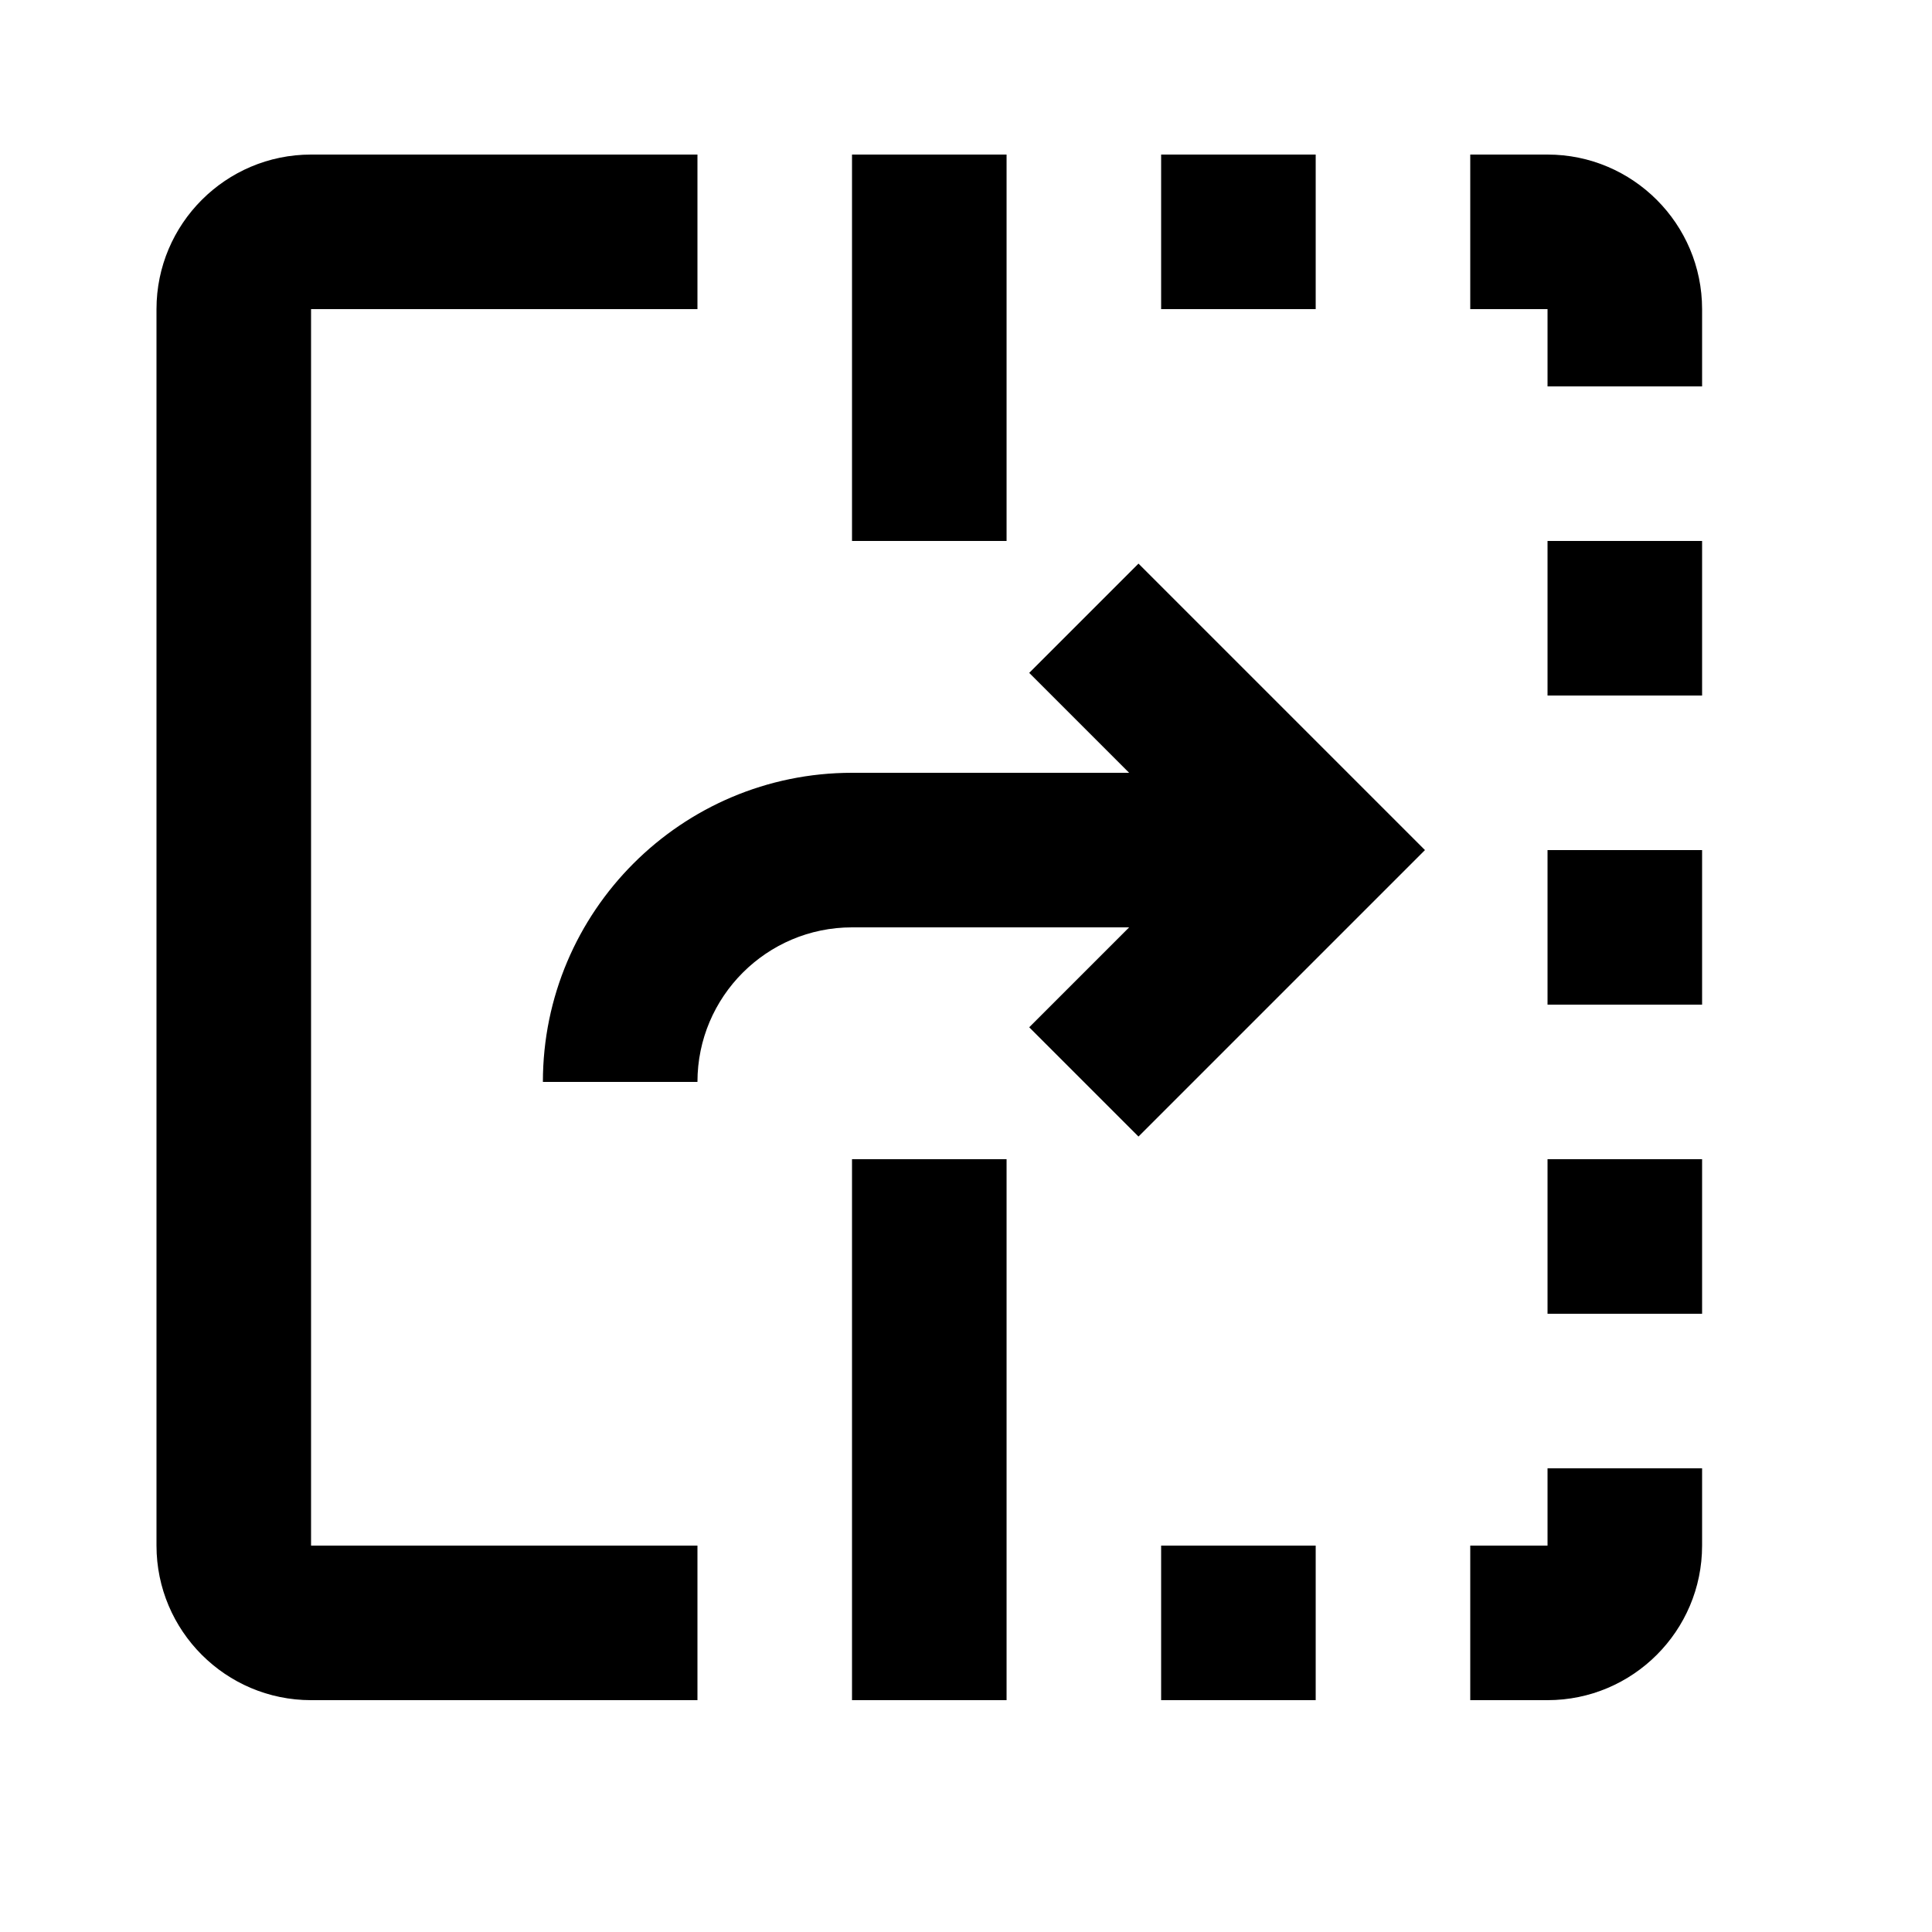 <svg viewBox="0 0 2000 2000" version="1.1" xmlns="http://www.w3.org/2000/svg" height="50pt" width="50pt">
    <path d="M322 320h400V160H322c-88.24 0-160 71.76-160 160v1280c0 88.24 71.76 160 160 160h400v-160H322V320zm1040-160h-160v160h160V160zm-160 1600h160v-160h-160v160zm400-1600h-80v160h80v80h160v-80c0-88.24-71.76-160-160-160zm0 1440h-80v160h80c88.24 0 160-71.76 160-160v-80h-160v80zm0-880h160V560h-160v160zm0 640h160v-160h-160v160zm0-320h160V880h-160v160zm-536.56-343.44L1168.88 800H882c-176.48 0-320 143.52-320 320h160c0-88.24 71.76-160 160-160h286.88l-103.44 103.44 113.12 113.12L1475.12 880l-296.56-296.56-113.12 113.12zM1042 160H882v400h160V160zM882 1760h160v-560H882v560z" stroke="none" stroke-width="1" fill-rule="evenodd"/>
</svg>
